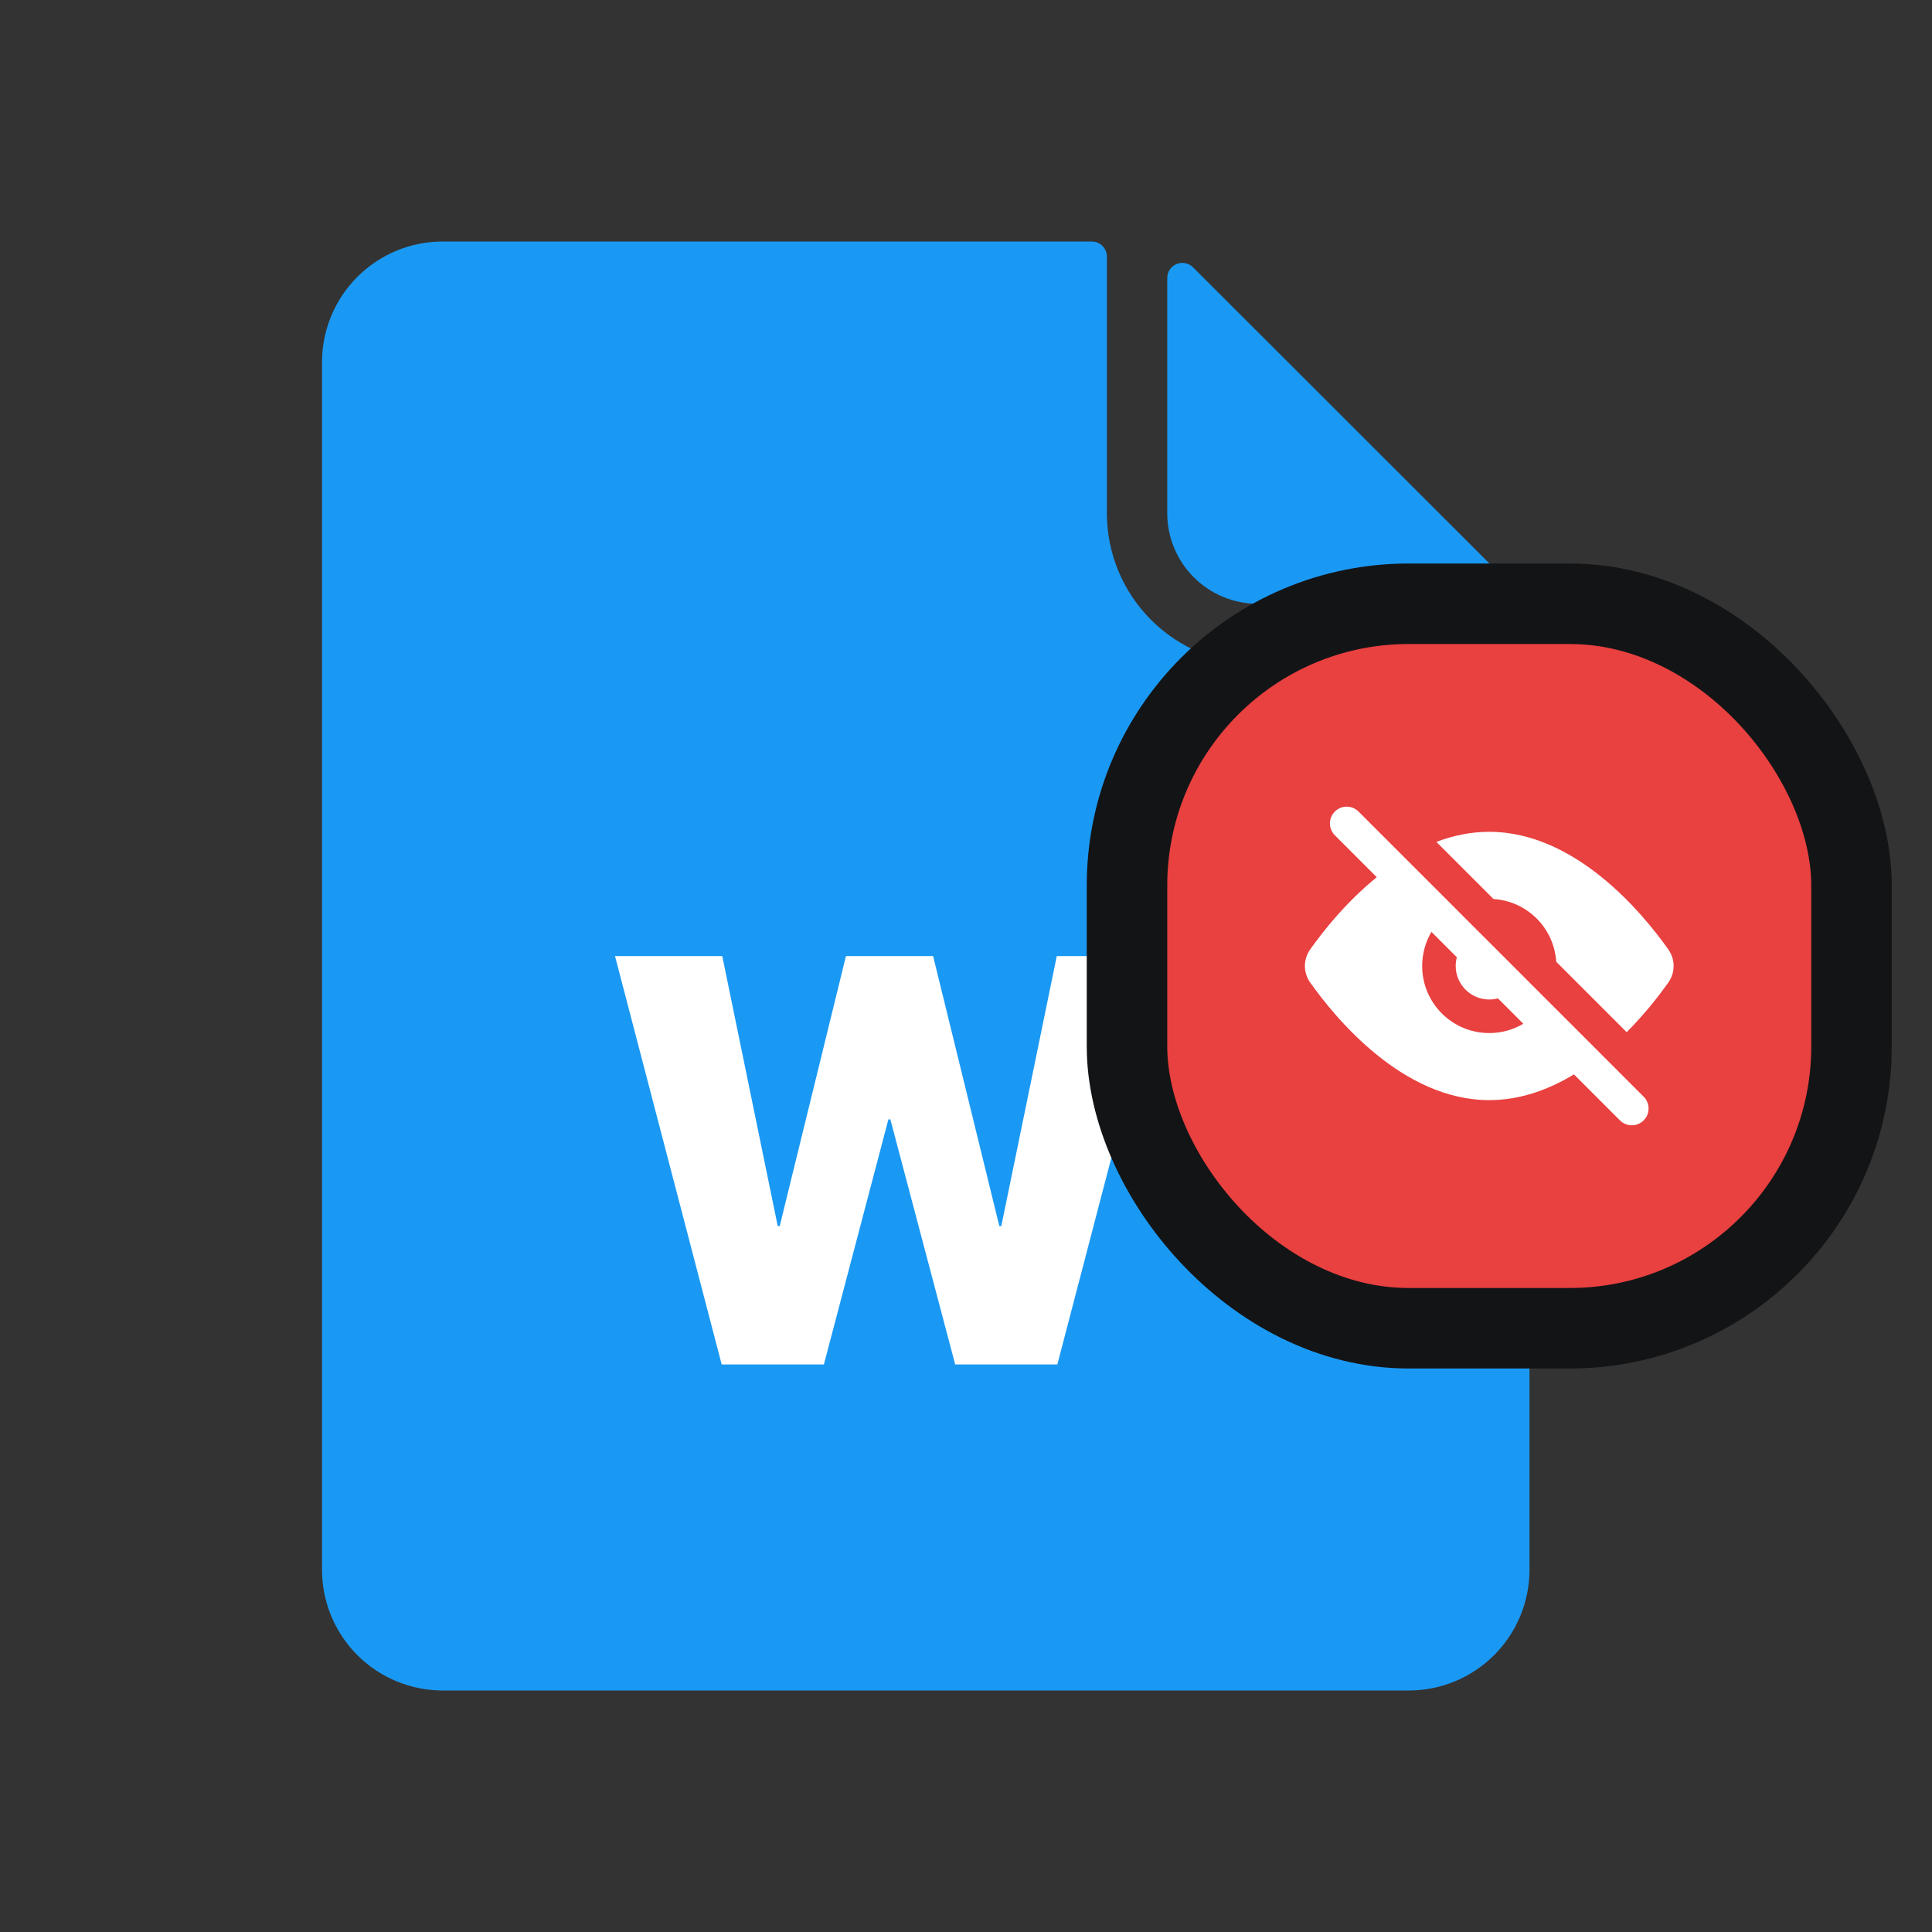<svg width="96" height="96" viewBox="0 0 96 96" fill="none" xmlns="http://www.w3.org/2000/svg">
<rect x="0" y="0" width="96" height="96" fill="#333333" stroke="none"/>
<path d="M62.5 30.002H74.2C74.349 30.002 74.494 29.958 74.617 29.876C74.741 29.794 74.837 29.676 74.894 29.539C74.951 29.402 74.966 29.251 74.937 29.105C74.908 28.96 74.836 28.826 74.731 28.721L59.281 13.283C59.177 13.178 59.044 13.107 58.9 13.078C58.755 13.048 58.605 13.062 58.468 13.117C58.332 13.173 58.214 13.267 58.131 13.389C58.048 13.511 58.002 13.654 58 13.802V25.502C58 26.695 58.474 27.84 59.318 28.684C60.162 29.528 61.306 30.002 62.5 30.002Z" fill="#1A99F4"/>
<path d="M75.78 33.22C75.921 33.36 76 33.551 76 33.75V78C76 79.591 75.368 81.117 74.243 82.243C73.117 83.368 71.591 84 70 84H22C20.409 84 18.883 83.368 17.757 82.243C16.632 81.117 16 79.591 16 78V18C16 16.409 16.632 14.883 17.757 13.757C18.883 12.632 20.409 12 22 12H54.25C54.449 12 54.64 12.079 54.78 12.22C54.921 12.36 55 12.551 55 12.75V25.5C55 27.489 55.79 29.397 57.197 30.803C58.603 32.21 60.511 33 62.5 33H75.25C75.449 33 75.64 33.079 75.78 33.22Z" fill="#1A99F4"/>
<path d="M35.861 67.8H40.938L44.144 55.622H44.242L47.463 67.8H52.539L57.841 47.508H52.511L49.755 60.923H49.656L46.366 47.508H42.035L38.744 60.923H38.645L35.889 47.508H30.56L35.861 67.8Z" fill="white"/>
<rect x="56" y="30" width="36" height="36" rx="14" fill="#E94040"/>
<path fill-rule="evenodd" clip-rule="evenodd" d="M67.506 40.326C67.181 40.001 66.653 40.001 66.328 40.326C66.002 40.651 66.002 41.179 66.328 41.505L68.411 43.588C66.882 44.826 65.732 46.287 65.102 47.177C64.751 47.674 64.751 48.324 65.102 48.82C66.362 50.602 69.706 54.665 74 54.665C75.543 54.665 76.963 54.141 78.209 53.386L80.494 55.671C80.82 55.997 81.347 55.997 81.673 55.671C81.998 55.346 81.998 54.818 81.673 54.493L79.589 52.409L79.59 52.408L76.872 49.691L76.872 49.692L75.61 48.43L75.611 48.429L73.569 46.388L73.568 46.389L72.307 45.127L72.308 45.126L69.792 42.611L69.792 42.612L67.506 40.326ZM71.128 46.305C70.835 46.802 70.667 47.38 70.667 47.999C70.667 49.84 72.159 51.332 74 51.332C74.618 51.332 75.197 51.164 75.693 50.87L74.432 49.609C74.294 49.646 74.149 49.665 74 49.665C73.08 49.665 72.333 48.919 72.333 47.999C72.333 47.849 72.353 47.705 72.39 47.567L71.128 46.305Z" fill="white"/>
<path d="M74.21 44.672C75.884 44.776 77.223 46.115 77.327 47.789L80.827 51.289C81.745 50.367 82.452 49.451 82.898 48.82C83.249 48.324 83.249 47.674 82.898 47.177C81.638 45.395 78.294 41.332 74 41.332C73.076 41.332 72.196 41.52 71.371 41.833L74.21 44.672Z" fill="white"/>
<rect x="56" y="30" width="36" height="36" rx="14" stroke="#131416" stroke-width="4"/>
</svg>

